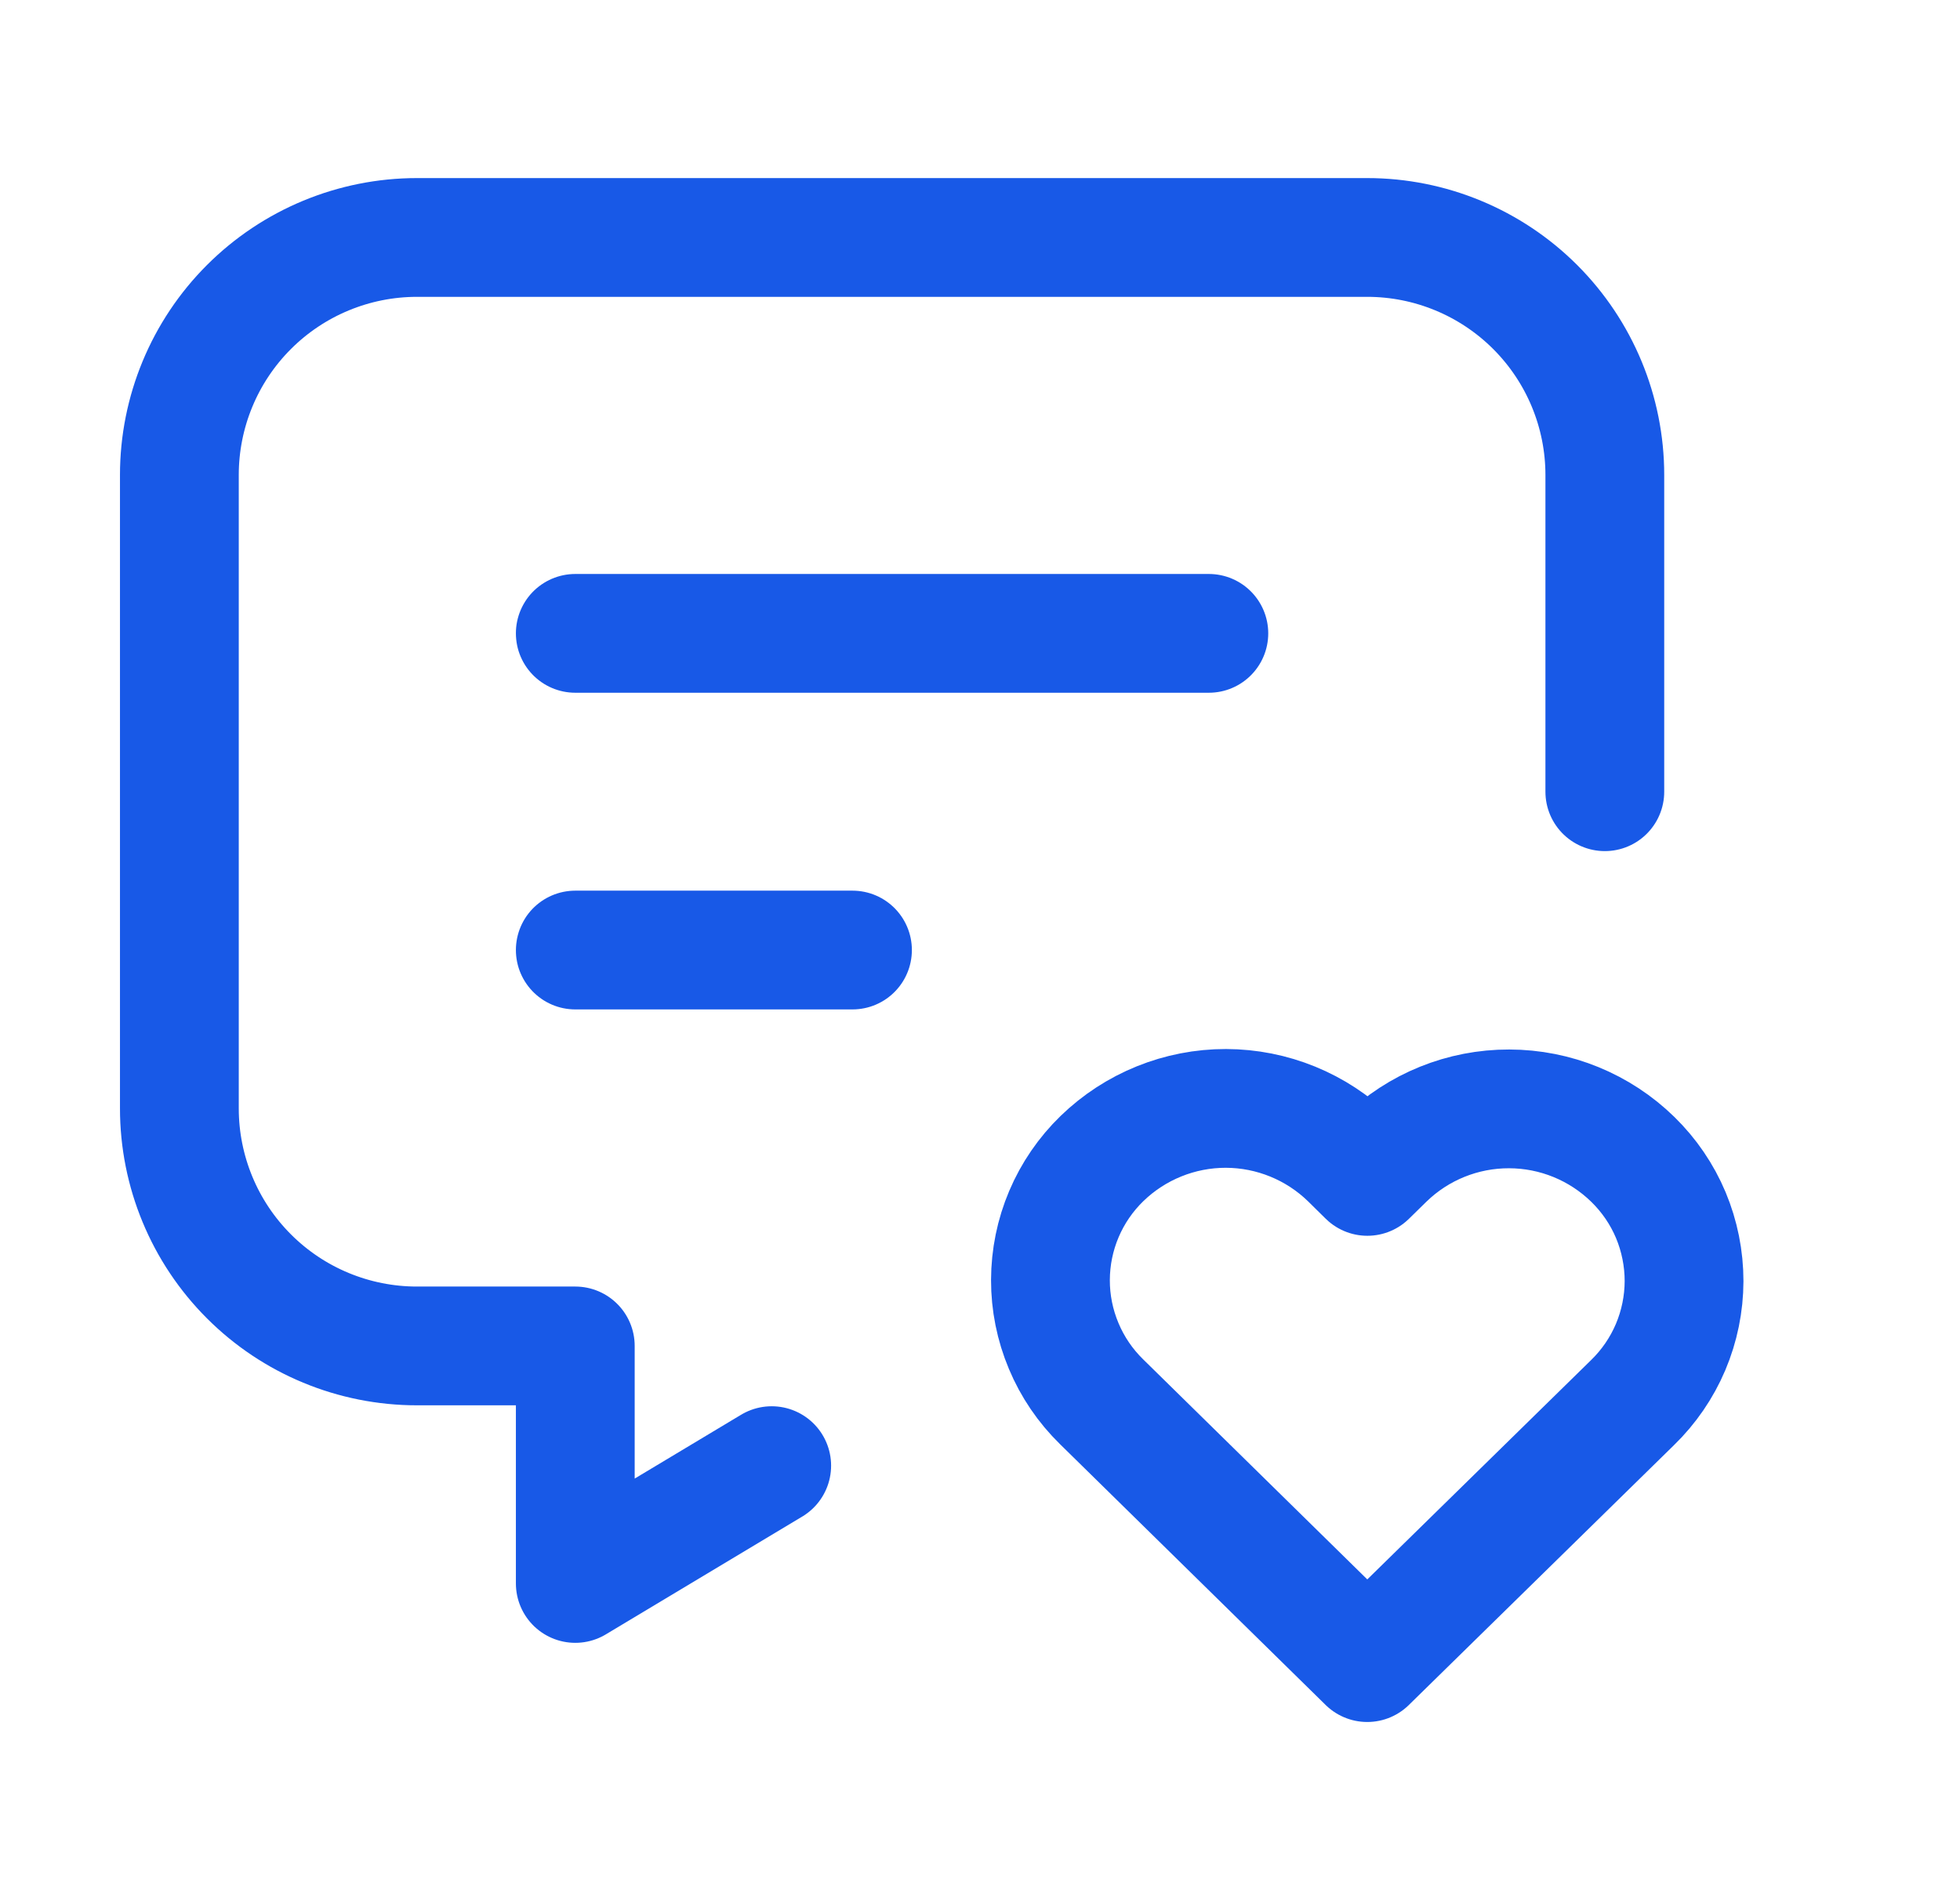 <svg width="33" height="32" viewBox="0 0 33 32" fill="none" xmlns="http://www.w3.org/2000/svg">
<g id="message-heart">
<path id="Vector" d="M9.686 10.666H20.353M9.686 15.999H14.353M12.993 24.682L9.686 26.666V22.666H7.02C5.959 22.666 4.941 22.245 4.191 21.494C3.441 20.744 3.02 19.727 3.02 18.666V7.999C3.02 6.938 3.441 5.921 4.191 5.171C4.941 4.421 5.959 3.999 7.02 3.999H23.02C24.08 3.999 25.098 4.421 25.848 5.171C26.598 5.921 27.02 6.938 27.02 7.999V13.333M23.02 27.999L27.486 23.621C27.76 23.355 27.978 23.037 28.127 22.686C28.276 22.334 28.353 21.956 28.354 21.575C28.354 21.193 28.278 20.815 28.131 20.463C27.983 20.111 27.766 19.793 27.493 19.526C26.936 18.981 26.188 18.675 25.409 18.674C24.629 18.672 23.88 18.975 23.321 19.518L23.022 19.811L22.725 19.518C22.168 18.974 21.42 18.668 20.641 18.666C19.862 18.665 19.113 18.968 18.554 19.51C18.28 19.776 18.062 20.094 17.913 20.445C17.764 20.796 17.687 21.174 17.686 21.556C17.685 21.937 17.761 22.315 17.909 22.667C18.056 23.019 18.273 23.338 18.546 23.605L23.02 27.999Z" stroke="#1859E7" stroke-width="2" stroke-linecap="round" stroke-linejoin="round"/>
</g>
</svg>
